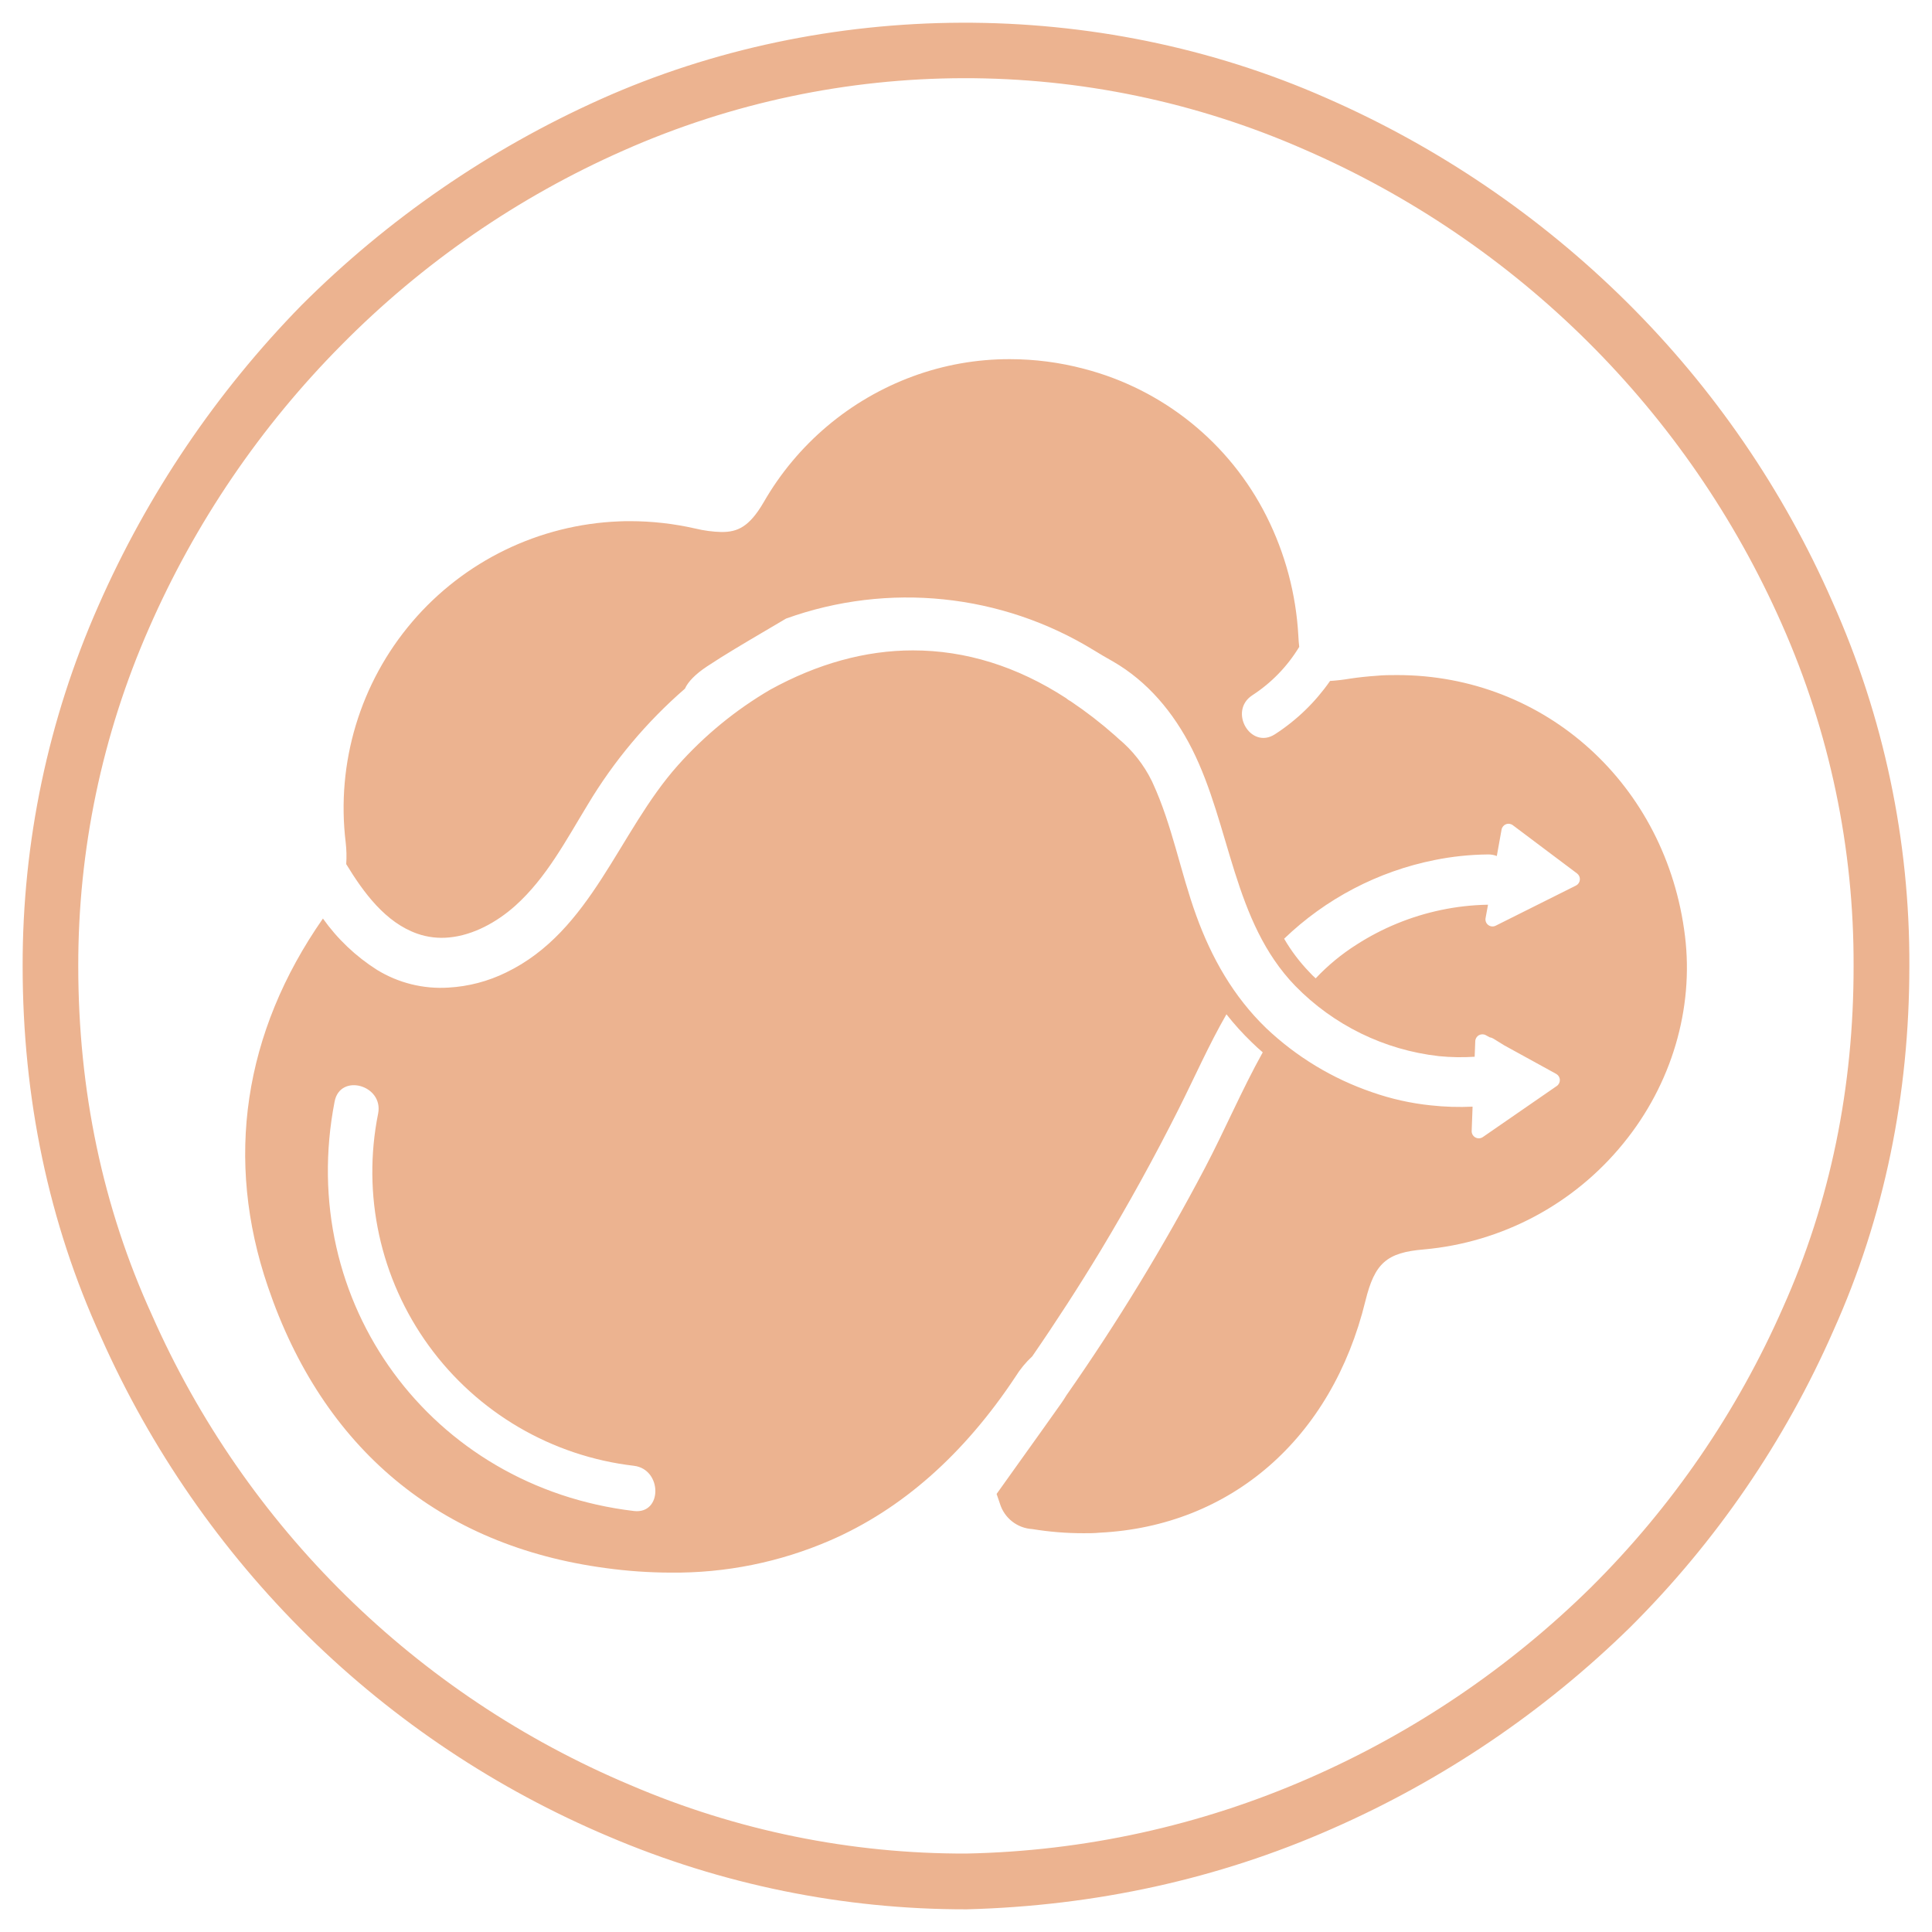 <?xml version="1.0" encoding="UTF-8"?>
<svg width="512px" height="512px" viewBox="0 0 512 512" xmlns="http://www.w3.org/2000/svg" xmlns:xlink="http://www.w3.org/1999/xlink" version="1.1">
 <!-- Generated by Pixelmator Pro 2.0.3 -->
 <path id="Path" d="M485.64 159.55 C472.628 129.827 454.109 102.836 431.06 80 408.104 57.262 381.15 38.956 351.55 26 290.44 -1 218.74 -0.38 159.14 26.31 129.628 39.535 102.776 58.031 79.9 80.89 57.297 103.987 39.057 130.982 26.06 160.57 12.778 190.629 5.944 223.138 6 256 6 291 12.93 324.17 26.8 354.42 39.971 384.03 58.587 410.903 81.68 433.64 104.614 456.15 131.589 474.132 161.19 486.64 191.218 499.461 223.539 506.045 256.19 505.99 290.28 505.08 322.74 497.99 352.83 484.72 382.272 471.826 409.122 453.684 432.07 431.18 454.782 408.569 473.045 381.893 485.91 352.54 499.37 322.58 506 290.12 506 256 506.137 222.769 499.196 189.89 485.64 159.55 Z M472.52 346.48 C460.359 374.19 443.088 399.362 421.61 420.68 399.98 441.985 374.623 459.139 346.8 471.29 318.161 483.821 287.334 490.59 256.08 491.21 225.486 491.307 195.196 485.133 167.08 473.07 110.409 449.262 65.011 404.648 40.22 348.4 27.22 319.93 20.74 288.94 20.74 256.03 20.691 225.201 27.074 194.705 39.481 166.487 51.71 138.515 69.019 113.048 90.53 91.38 111.965 69.681 137.297 52.216 165.2 39.9 222.625 14.432 288.12 14.323 345.63 39.6 402.154 64.129 447.356 109.062 472.22 165.44 484.866 193.961 491.341 224.832 491.22 256.03 491.26 288.06 485.07 318.45 472.52 346.48 Z" fill="#ecb390" fill-opacity="1" stroke="none"/>
 <path id="Path-1" d="M446.54 248.06 C441.64 207.97 409.54 178.9 370.26 178.9 368.45 178.9 366.62 178.9 364.78 179.09 362.42 179.25 360.01 179.5 357.66 179.86 355.945 180.151 354.216 180.351 352.48 180.46 348.584 186.067 343.632 190.86 337.9 194.57 331.43 198.79 325.43 188.43 331.9 184.24 336.952 180.958 341.194 176.576 344.31 171.42 344.2 170.51 344.12 169.55 344.07 168.42 343.458 157.412 340.585 146.649 335.63 136.8 325.883 117.413 308.246 103.173 287.24 97.73 280.837 96.039 274.243 95.182 267.62 95.18 258.851 95.159 250.149 96.7 241.92 99.73 225.234 105.872 211.238 117.684 202.38 133.1 198.52 139.73 195.38 140.99 191.23 140.99 188.87 140.93 186.524 140.618 184.23 140.06 178.563 138.772 172.771 138.118 166.96 138.11 166.03 138.11 165.07 138.11 164.11 138.17 142.891 138.994 122.985 148.657 109.213 164.82 95.44 180.982 89.057 202.169 91.61 223.25 91.833 225.158 91.88 227.083 91.75 229 96.38 236.59 102.16 244.48 110.6 247.44 113.291 248.378 116.154 248.72 118.99 248.44 125.43 247.84 131.67 244.38 136.52 240.06 144.82 232.63 150.06 222.57 155.78 213.2 162.678 201.672 171.363 191.313 181.51 182.51 182.36 180.62 184.36 178.6 187.38 176.6 192.14 173.45 197.19 170.49 202.09 167.6 204.15 166.37 206.23 165.16 208.31 163.93 235.375 154.193 265.4 157.287 289.91 172.34 291.55 173.34 293.22 174.34 294.91 175.27 304.14 180.59 311.02 188.83 315.91 198.51 326.19 218.97 326.71 244.18 343.26 261.28 353.421 271.687 366.867 278.262 381.32 279.89 384.47 280.203 387.641 280.257 390.8 280.05 L390.96 275.91 C390.988 275.263 391.346 274.675 391.907 274.353 392.469 274.03 393.157 274.018 393.73 274.32 L394.8 274.9 C395.129 274.947 395.445 275.059 395.73 275.23 L398.66 277.04 412.42 284.6 C412.986 284.921 413.347 285.511 413.376 286.161 413.404 286.811 413.096 287.431 412.56 287.8 L392.96 301.34 C392.37 301.741 391.604 301.775 390.98 301.428 390.356 301.081 389.981 300.413 390.01 299.7 L390.25 293.28 C386.547 293.453 382.835 293.336 379.15 292.93 373.855 292.38 368.643 291.212 363.62 289.45 353.143 285.869 343.562 280.07 335.53 272.45 326.88 264.09 321.07 253.84 317.01 242.61 312.82 231.07 310.65 218.71 305.5 207.53 305.42 207.37 305.34 207.18 305.26 207.01 303.145 202.684 300.136 198.856 296.43 195.78 296.08 195.45 295.72 195.15 295.43 194.87 291.749 191.617 287.857 188.61 283.78 185.87 283.317 185.637 282.887 185.345 282.5 185 269.5 176.58 255.92 172.36 241.92 172.36 229.31 172.36 216.6 175.9 204.1 182.78 194.933 188.146 186.669 194.923 179.61 202.86 163.83 220.56 156.81 246.78 134.12 257.72 129.361 260.057 124.183 261.417 118.89 261.72 112.222 262.155 105.583 260.509 99.89 257.01 94.283 253.451 89.423 248.836 85.58 243.42 64.53 273.62 59.49 307.32 71 341 85.57 383.88 116.51 409.66 160.46 415.55 166.196 416.342 171.979 416.747 177.77 416.76 192.26 416.909 206.62 414.013 219.92 408.26 239 400 255.45 385.44 269.1 364.86 270.337 362.861 271.837 361.038 273.56 359.44 Q283.05 345.67 291.7 331.38 302.76 313 312.36 293.9 C316.55 285.57 320.36 276.9 325.02 268.8 327.091 271.437 329.343 273.926 331.76 276.25 332.67 277.16 333.65 278.03 334.64 278.88 329.1 288.83 324.56 299.54 319.35 309.46 308.378 330.335 296.097 350.495 282.58 369.82 282.19 370.45 281.81 371.08 281.32 371.77 277.65 376.97 273.95 382.13 270.39 387.11 L264.11 395.91 264.99 398.48 C266.155 402.299 269.575 404.988 273.56 405.22 278.053 405.955 282.598 406.323 287.15 406.32 288.58 406.32 290 406.32 291.4 406.18 326.17 404.46 352.94 381.25 361.85 344.75 364.31 334.75 367.46 331.93 377.36 331.11 398.052 329.267 417.116 319.127 430.21 303 443 287.35 448.9 267.32 446.54 248.06 Z M168 400.43 C114.22 394.07 78.29 345.22 88.68 291.9 90.16 284.33 101.68 287.57 100.21 295.1 95.889 316.588 100.759 338.903 113.638 356.638 126.517 374.373 146.23 385.909 168 388.45 175.53 389.36 175.61 401.33 168 400.43 Z M417.69 234.66 L396.37 245.32 C395.737 245.638 394.98 245.571 394.412 245.148 393.845 244.724 393.566 244.017 393.69 243.32 L394.34 239.76 394.23 239.76 C390.095 239.835 385.977 240.3 381.93 241.15 373.939 242.819 366.323 245.941 359.46 250.36 355.506 252.868 351.881 255.862 348.67 259.27 348.079 258.756 347.521 258.205 347 257.62 344.42 254.952 342.174 251.98 340.31 248.77 351.339 238.159 365.173 230.924 380.18 227.92 384.806 226.985 389.51 226.49 394.23 226.44 395.063 226.41 395.893 226.55 396.67 226.85 L397.93 219.85 C398.048 219.204 398.494 218.666 399.107 218.431 399.72 218.196 400.411 218.298 400.93 218.7 L417.93 231.47 C418.447 231.859 418.731 232.485 418.682 233.131 418.633 233.776 418.26 234.352 417.69 234.66 Z" fill="#ecb390" fill-opacity="1" stroke="none"/>
</svg>
